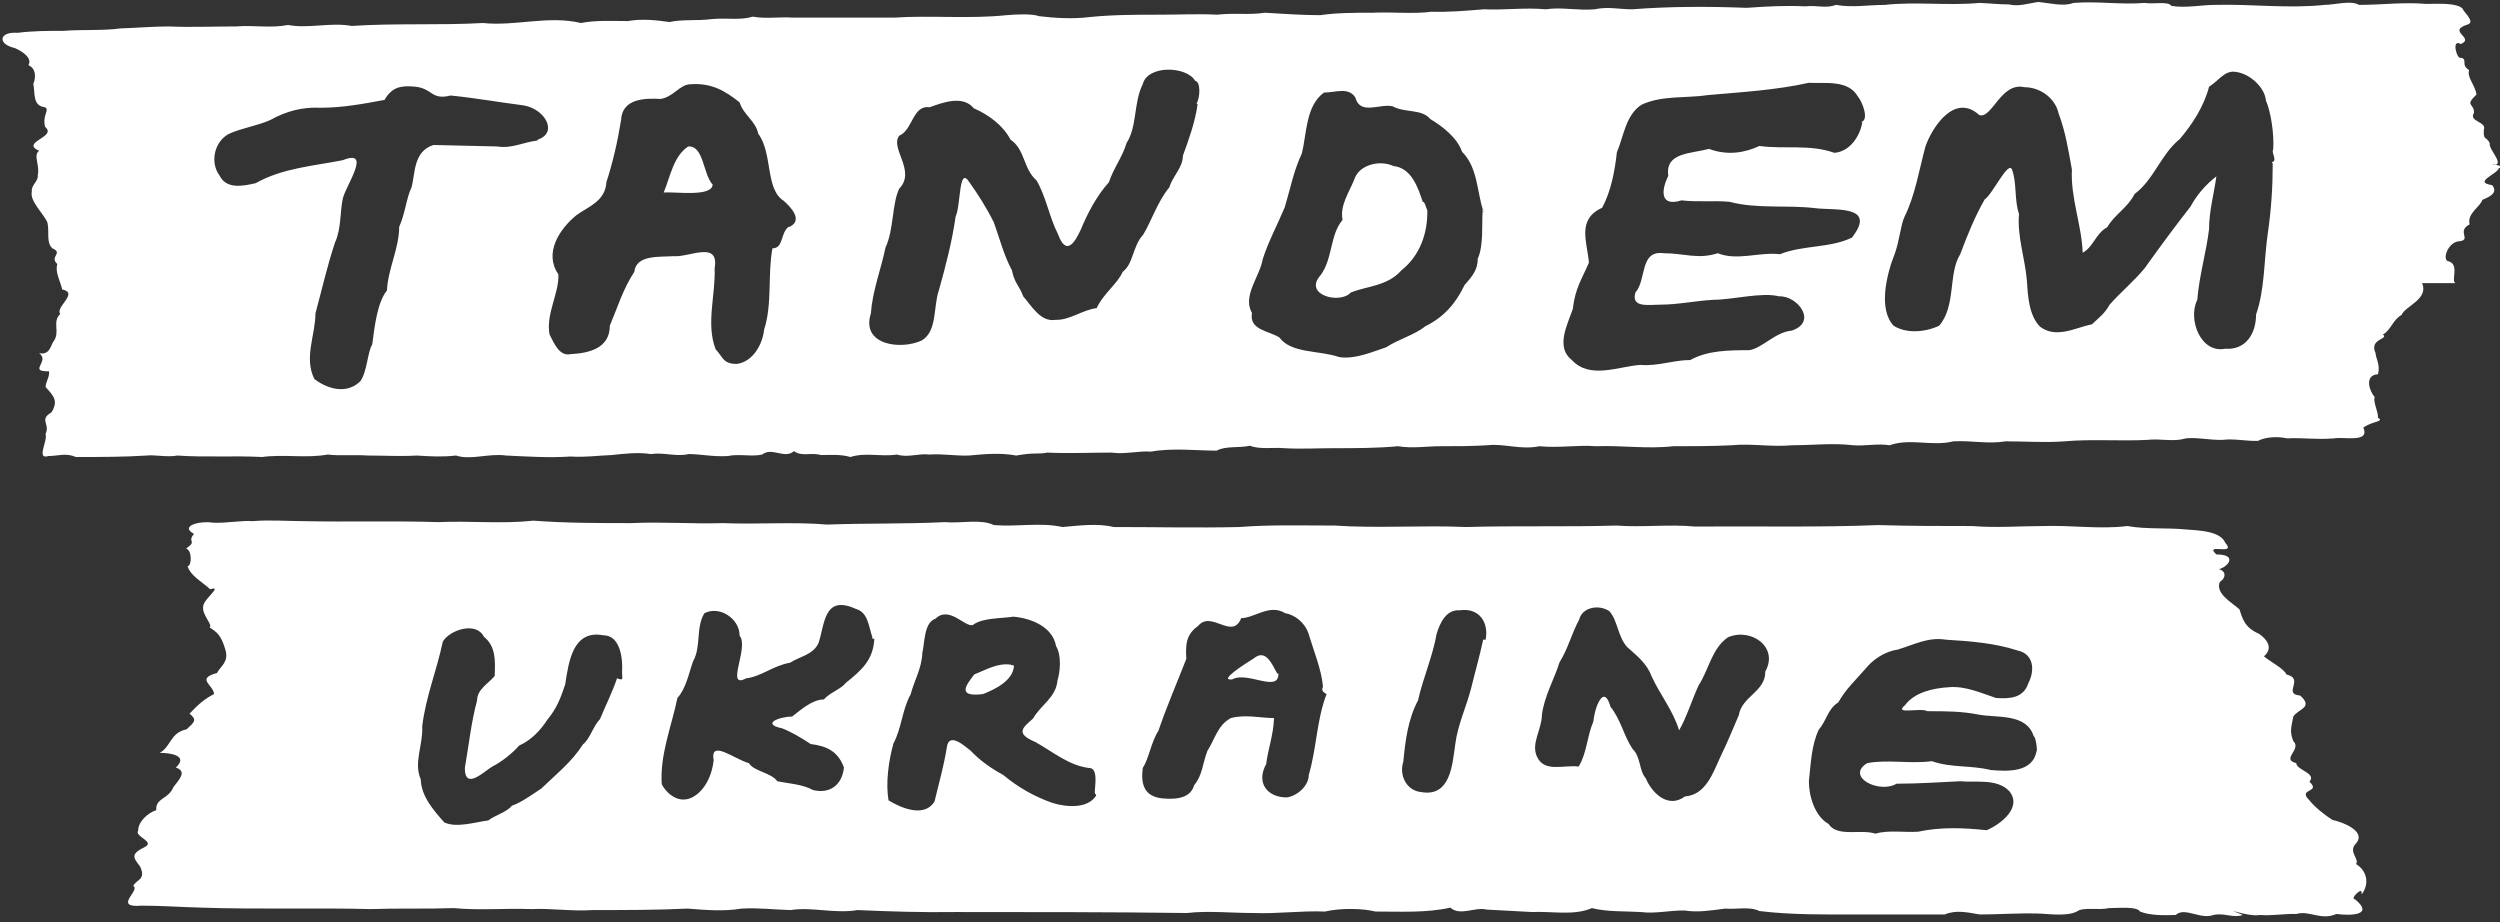 <svg xmlns="http://www.w3.org/2000/svg" id="Layer_1" xmlns:i="&amp;#38;ns_ai;" viewBox="0 0 510.4 188.3">
  <rect x="0" y="0" width="510.4" height="188.3" fill="#333333" stroke="none"/>
  <style id="style1">
    .logo--white{fill-rule:evenodd;clip-rule:evenodd;fill:#fff}
  </style>
  <g class="logo logo--white" id="g40" i:extraneous="self">
    <path id="path42" fill="#fff" fill-rule="evenodd" d="M206.4 135.7c-2.7-.4-5 1-7.5 2-1.5 2-3.8 4.7 1.8 4 2.5-1 6-2.7 6.3-5.6 0-.4-.3-.3-.6-.3zm54.3 1.7c-1-1.8-2.3-5-4.7-3-1.6 1-7.5 4.7-4.4 4.3 3-1.7 9.3 2.7 9.4-1v-.2h-.3zm221.6 45c1.4-2 1-4.6-1.3-6 .8-1-1.7-2.5 0-4.2 2.2-2.5-2.8-4.4-4.8-4.8-1.6-1-3.7-2.7-4.7-4-2.6-2.5 2.5-1.5 0-3.8 1.5-1.8-2.6-2.3-2.7-3.8-3.2-.8 1.2-2.8-.6-4.5-.8-2-.4-2.8 0-5 1-1.6 4.2-1.8 1.4-4.3-3.7-.3 1-3.4-2.8-4.3-.5-1.2-3.3-2.6-4.6-3.7 2-1.7.6-3.5-1-4.6-3-1.3-3.4-3.2-4-5-1.4-1.3-5-3.2-4-5.6 1.2-.7 1.4-2.2-.2-2.6 1.8-.4 4-3-.5-3-2.7-2.5 4.3.4 1.8-2.4-1-2.4-5.4-2.5-8-2.7-4-.4-8 0-12-.7-5.6.7-11.4-.2-17.2 0-4.8 0-9.5.4-14.4 0-6.4 0-12.7 0-19.2-.2-12.4.5-25 .2-37.5.3-5.2-.5-10.7.2-16-.2-10.2.3-20.4 0-30.7.3-9-.4-18 .3-26.8-.3-6.5 0-13.2-.2-19.5.3-8.5.2-17 0-25.6 0-3.3-.8-7-.3-10.5 0-4.5-1-9.2 0-14-.4-2.7-1.3-6.6-.3-10-.6-8 .4-16 .2-24 .5-7-.6-14.2 0-21.3-.3-6.2.2-12.4-.3-18.7 0-6.7 0-13.4 0-20-.5-6.4.7-13 0-19.4.3-9.2-.3-18.4 0-27.5-.2-3.3 0-7-.3-10.4 0-2.3-.2-5.6.5-8.3.3-2.2-.4-6.8.6-3.7 2.3-1.5 1.8.8 1.3-1.6 3 1.2.3 1.2 3.5.3 3.6.6 2 3 3.2 4.6 4.7 2.7-.8-1.3 2-1.4 3.4-.4 1.8 2 3.8 1.3 4.4 1.5 1 2.3 1.5 3.2 4.5.8 2.6-1 3.4-1.7 4.8-4.4 1.2-.7 2.4-.6 4.3-2 1-3.4 2.3-5 4 1.6 1.3 1 1.7-.6 3.2-3.4.7-3.2 3.6-5.5 4.8 2 0 6 .5 3.3 3 2.3.8.8 2.3-.5 4-1 2.5-3.7 2.2-3.5 4.7-1.8.6-3.7 2.4-3.7 4.2-.8 1.2 3.5 2.2 1.4 3.3-2.8 1.4-2.6 2-1 4 1.3 2.8-.8 2.6-1.4 4 1.6.8-4.3 4.5 1.7 4 4.2 0 8 .3 12.2.4 11.6.4 23 0 34.6.3 5.8-.2 11.3 0 17-.2 5 .5 10.5 0 15.8.2 4-.2 8.3.5 12.5.2 6.6 0 13 0 19.4-.3 3.7.3 7.4.6 11 0 3.4-.2 6.4.2 10 .3 4.4-.7 9 .8 13.7 0 6.7.3 13.2.5 20 .4 15.7 0 31.6 0 47.2.2 4.4-.5 9 0 13.6 0 4.8.2 9.7-.5 14.6-.3 3.4-.8 8-.6 10.3 0 5.2 0 10.5.3 15.3-.8 2 1.8 5-.2 7.4.4l9.3.5c4-.2 8.5.8 12.2-.8 3.2.8 6.6.6 10 .8 3 .4 6-.4 9-.3 2.6.4 5.2 0 8.2-.4 2.3.2 5-.5 7 .5 6.6.8 13.4.7 20 .7h17.8c2.4-1 4.8-.4 7.2 0 3.7 0 7.7-.3 11.6-.2 2 0 6 .7 8.2-.4 1.3-1 4.5-.2 6.5-.7 2 0 5.8-.4 6.4.7 2 .8 4.7.8 7.3.7 1.8-1.7 5 1 7.7 0 2.2-.5 4 .7 6 0-5-2 1 .5 3.5 0 2.7.2 5-.3 7.4-.2 2.7-.8 5 1.4 8.2 0 3.2.4 7.7.2 3.8-3-1.2 0 1.8-3 1.3-1zm-356.3-44c-1 3-2.4 5.7-3.5 8.4-1.5 1.6-2 4-3.5 5.2-2.3 3.6-5.4 6-8.5 9-2 1.3-4 2.8-6 3.5-1 1.3-3.6 2-4.8 3-2.5.3-6.5 1.6-9 .4-2.2-2.5-4.7-5.3-4.8-8.8-1.5-3.4.5-7 .3-10.8.7-6 3-11.5 4.2-17.3 1.4-2.4 6.8-4.2 8.4-1 2.5 2 2.3 5 2.2 8-1.2 1.5-3.6 2.7-3.6 5-1.2 4.4-1.7 9.3-2.5 13.8 0 4.6 3.8.8 5.6-.3 2-1 4.2-2.8 5.5-4.3 2.3-1 4.3-3 5.7-5.2 2-2.4 2.8-4.6 3.7-7.3.7-4.5 1.5-11.2 7.8-10 3.4 0 4 4.7 3.8 7.5 0 1.4.4 1.8-1 1.3zm52.5-8c-.2 4.4-2.7 6.5-5.8 9-1 1.3-3.3 2-4.5 3.4-2.5 0-5 2.4-6.5 3.5-2.6 0-6.4 1.5-2 2.4 2 .8 4 2 5.8 3.2 3.3.4 5.6 1.5 6.8 4.8-.4 3.7-3 5.4-6.3 4.6-2.2-1.2-4.8-1.3-7.3-1.8-1.3-1.8-4.8-2-5.8-3.7-2.8-.7-8-5-7.2-.6-.3 3-1.8 6.4-4.6 7.7-3 1.3-5.4-1.5-6-2.8-.4-6 2-11.8 3.2-17.6 1.8-2 2.3-5 3.2-7.5 1.7-3 .5-6.8 2.3-9.8 3-1.6 7.2 1 7.2 4.6 2 2.3-3 11 1.3 8.7 3.2-.4 5.5-2.6 9-3.2 2-1.3 4.7-1.6 5.8-4 1.3-3.7 1-10 7.6-7 2.5.7 2.6 3.4 3.4 5.8v.3zm45.3 32c-1.7 2.8-6.2 2.4-9 1.5-3.7-1.3-7-3.2-10-5.7-2.6-1.4-4.8-3-6.7-5-1.3-1-4.4-3.8-4.8-.6-.6 3.7-1.6 7.3-2.5 11-2 3.4-6.8 1.4-9.4-.2-.6-3.5 0-8 1-11.6 1.7-3.2 1.8-7 3.5-10 .8-3 2.3-5.4 2.4-8.5.5-2 .3-6.2 2.7-7 2.8-2.7 6 1.8 7.6 1.3 2-1.5 5.6-1.3 8.3-1.7 3.5.3 8 2 8.7 6 1.2 2 .8 5.4.3 7-.3 3.5-3.4 5-5 7.8-2 1.8-3.8 3 .5 4.8 3.6 2 6.8 4.8 11 5.3 2.3 0 .6 5.7 1.3 5.3zm47-20.6c-2 5.2-2 11-3.6 16.4 0 2.2-2.3 4.3-4.5 4.6-4 0-6.3-3-4.2-6.8.4-3.2 1.5-6 1.6-9.4-2.7 0-5.8-.8-8.8 0-2.7 1.4-3.3 4.4-4.8 6.7-1 2.6-1 5-2.7 7-.7 2.5-3.3 3-6.5 2.7-3.8-.4-4.4-3-4-6.2 1.3-2 1.7-5.3 3.2-7.6 1.7-5 3.8-9.8 5.7-14.7-.2-3 0-5 2.4-6.7 2.7-3.3 7 3 8.8-1.6 2.7 0 5.8-3 9-1 2 .3 4 2 4.7 4 1.2 4 2.7 7.5 3 11-.5 1 .4 1.2.8 1.6zm32-11.2c-.7 3.3-1.6 6.4-2.4 9.7-1 4-2.8 7.6-3.3 11.7-.6 4.2-1 10.8-7 9.7-3-.3-4.5-3.5-3.6-6.2.4-4.3 1-8.8 3-12.5 1-4.5 3-9 3.8-13.6.7-2.3 2-5 4.7-4.8 4-.6 6 2.5 5.3 6H302.7zm57.6 6.6c0 4-4.8 5-5.4 8.8-1.4 3.3-2.4 5.7-3.8 8.6-1.5 3.3-3 7.7-7.2 8-3.5 2.6-6.8-.8-8-3.7-1.4-1.6-1-4.4-2.7-6-1.8-2.7-2.4-6-4.5-8.6-1.4-5-3.3.4-3.5 3-1.3 3-1.3 6.4-3 9.2-3-.4-7 1.3-8.5-2-1.3-2.7 1-5.6 1-8.6.5-3.8 2.5-7.2 3.6-10.7 1.7-2.7 2.4-5.7 4-8.7.6-2.5 4-3.2 6.2-1.7 1.7 2 1.7 5.2 3.6 7.3 2 1.8 4 3.3 5 6 1.7 3.7 4.4 7 5.6 11 1.4-2.3 2.7-6.4 4-9.2 2-3 2.7-7.6 6-9.8 4.7-2 10.4 2 7.6 7zm55.4 16c-.7 4.6-6 4.3-9.4 4-4-1-8-.4-12-1.8-4.4.6-9-.4-13.2.4-4.5 2.8 2.5 6.3 6 4.2 4.4 0 8.7-.3 13-.5 3.2.3 7.5-.6 10 2 2.7 3.3-1.6 6.7-4.6 8-4.7-.5-9.3-.7-14 .3-2.8.2-6-.4-8.7.4-3-1-7.8.8-9.6-2-2.7-1.5-4-5.5-4-8.7.4-3.5.5-7.3 2-10.5 1.7-2 1.8-4.2 4-5.6 1.6-2.8 3.5-4.5 5.5-6.8 1.6-2 4-3.6 6.7-4 3.3-1 6.2-2.6 9.8-2 5 .3 10 .7 14.6 2.2 3.3.7 3.6 4 2.2 6.7-1 3-3.7 3.2-6.6 3-3-1-6.3-2.5-9.6-2.2-3.2.2-7 1-9 3.7-2.4 2 3.3.4 4.6 1.2 3.7 0 7 0 10.5.7 3.8.7 9.7-.3 11.2 4.4.6.3.8 4.2.6 2.8zM145.5 37.7c-2-2.2-1.8-8-5-7.8-3 2-3.6 6-5 9.4 2.4-.2 10 1 10-1.7zm145 3.6c-1-3-2.3-7-6-7.4-2.8-1.3-7-.3-8 2.7-1 2.6-3 5.3-2.4 8.3-2.6 3-2 8-4.5 11.3-3.6 4 4 6 6.2 3.5 3.3-1.3 7.5-1.3 10.3-4.5 3.8-3 5.4-7.6 5.3-12.3-.3-.5-.4-1.4-.8-1.7zm218.8-7.6c2-.3-1.3-3.2-1-4.5-.8-1.5-1.3-.4-1.2-2.7.7-1.7-3.2-1.6-2-3.5 0-2-2-1.3.5-3.7-.3-2-2-3.5-1.5-5-1.8-1-.2-2.3-1.7-2.5-.8.4-2-4 0-2.8 3-1.3-3-2.6 1.4-4 1.7-.5-1-2.7-1-3.2-1.2-1.3-5.2-1-7.5-1-4.6-.4-9 .2-13.7.2-1.6-1-5 0-7 0-7.5.8-14.8-.2-22.3 0-3 0-6 .7-9 .2-.6-1-3.7-.3-5.4-.6-5 .4-9.7-.4-14.6 0-2 .8-5 0-7.2-.2-2 .3-4 1-6 .5-2.3 0-3.3-.2-6-.3-6.4.6-13-.3-19.3.4-3.4 0-6.5.6-10 0-2 .8-4 0-6.2.3-4-.2-7.7 0-12 .3-7.8-.3-15.6-.3-23.4.3-2.6 0-5-.6-7.6 0-3.6.3-6.8-.5-10 0-4.3-.4-8.3.2-12.7 0-3.6.3-7 .6-10.7.5-3.6.5-8 0-12 .2-3.7 0-7.2 0-10.7.5-3.8 0-7.7-.3-11.3-.5-3 .5-6.4 0-9.7.4-3.6-.2-7.8 0-11.6 0-5 0-9.8 0-14.6.5-3.3.4-6.8.2-10.2-.2-1.2-.5-4.5-.4-6.6-.2-7.6.8-15.5 0-23 .5h-20.6c-2.8-.2-5.4.3-8.2-.2-2.6.8-5.3.2-8.4.5-3 .4-6 0-8.6.6-2.8-.4-5.7-.7-8.5-.2-3.5 0-6.5-.2-9.6.4-6.7-1.6-13.3.7-20 0-8.8.5-18 0-26.8.6-4.3-.8-8.8.6-13-.2-3.5.7-7 0-10.6.3-4.7 0-9.4.2-13.8 0-3 0-6.5.3-9.8.4-3.4.5-8 .2-11.6.5-3.3 0-6.2 0-9.4.4C-.2 6.4-.6 9 3 9.8c1.4.6 3.7 2 2.8 3.5 1.8.8 1.4 3 1 3.8.4 2-.2 4.5 2.4 4.8 1 .6-.6 1.5 0 4C11.8 28 4 29 8 30.8c-1.3.8.2 3-.3 5 .2 1.2-1.4 2-1.2 3.3-.5 2 2.6 4.7 3.2 6.4.4 2-.3 4 1 5.2 2.3 1-.7 1.7 1 3.2-.5 1.7.6 3.4 1 5.2 3.5.7-1.5 3.6-.4 5-1.7 1.6 0 3.6-1.3 5.5-.6.6-.7 3-3 2.5 2.3 1.7-2.4 3.8 2 3.7.2 1-.6 2-.7 3.2 1.6 1.8 2.7 2.8 1.2 5.2-2.6 1.5-.2 2.3-1.2 4.4.5 1.4-2 5.3.6 4.5 2 0 3.5-.7 5.6.2 5 0 9.7 0 14.5-.3 1.3-.2 4.3.4 6.2 0 5.6.4 11.7 0 17.3.3 4.5-.6 9 .3 13.4-.5 2.6.3 5.4 0 8.2.2 3.3 0 6.7.2 10 0 3 .2 5.3.3 8 0 3 1 6.7-.5 10.2 0 4.4.2 8.8.5 13.2.2 3 .2 5.6-.2 8.4-.3 2.8-.3 5.3-.6 8-.2 2.7-.4 5 .6 7.7 0 2.5 0 5 .6 8 .4 2.4-.5 4.8.2 7-.3 2-1.6 4.6 1 6.5-.7 1.6 1.2 3.5.2 5.5.8 1.8 0 4-.2 6 .4 3.2-1 6.2 0 9.5-.5 2.3.7 4.4-.3 6.7 0 2.4-.2 5.4.3 8 .2 3.2-.3 6.4-.6 9.7 0 3.8-.7 4.5-.2 6.3-.6 4.3.2 8.8 0 13.2 0 2.6.4 5.5-.4 8-.2 4.4-.8 9.2-.2 13.4-.2 1.8-1 4.5-.5 6.8-1 2 .8 4.7.3 7 .5 3.4.2 6.6 0 10.2 0 4.3 0 8.8 0 13-.4 3 .5 5.7 0 8.7 0 3.5 0 6.3 0 9.6-.2 3.3-.4 6.8 1 10.6.2 3.8.4 8-.3 11.5 0 5.3-.2 10.6.6 15.8 0 3.8 0 8 0 12-.2 4-.4 8 .4 12.3 0 4.3 0 8.3-.5 12.4 0 2.6.2 5-.4 7.5 0 4.2-1.5 8.7.3 13-.8 3.7-.2 7 .6 10.7 0 4 0 8 .3 12 0 5.6-.5 11.3 0 17-.3 2.3-.3 5.2.4 7.3-.2 2-.5 5.3.3 8 .2 2.4-.3 4.7.3 7.2.2 1.3-.7 3.7-1 6-.5 2.8-.2 5.7.3 9.5 0 2-.4 7.4 1 6-2.2 1.7-1.3 4.4-1.2 3-2 0-1.5-1-3-.7-4.3-.8-.7-2.4-4.4.7-4.6.5-2-.5-3.3-.5-4.3-1.4-3 2.8-2.8 1.5-3.8 1.7-1 2-3 3.8-4 .7-1.8 5.6-3.2 4.2-6.5h6.8c-1-.5 1-4-1.6-4.5-1-.5 0-3.5 2-4 3.3-.2-.4-2 2.5-3.5-.6-2.2 2.2-3.6 2.6-5 1.7-.7 3.2-1.5 2-3-4-.6 1-2.2 1.4-3.5 2.5-.2-2.8-1-1-.8zm-399.6-5c-2.8.3-5.2 1.7-8.2 1.2l-13-.3c-4.2 1.3-3.7 6-4.5 8.7-1 2-1.3 5.4-2.5 8 0 4.4-2.3 8.6-2.5 13-2 2.5-2.5 7.3-3 11-1 1.7-1 5.4-2.4 7.5-2.5 2.5-6.2 2-9.4-.4-2.2-4.3.2-9 .2-13.4 1.3-4.8 2.4-9.7 4-14.5 1.3-2.8 1-6.4 1.6-9 .6-2.6 6-10.2 0-7.8-6 1.2-12.3 1.6-17.8 4.7-2.6.6-6 1.3-7.4-1.6-2-2.7-1-7 2-8.5 2.7-1.2 5.7-1.6 8.4-2.8 3.2-1.8 6.6-2.7 10.3-2.5 4.4 0 8.7-.8 13-1.6 1.5-2.6 3.3-3 6.3-2.7 3.6.4 3.2 2.8 7.2 1.8 5 .5 10 1.4 14.8 2 4.5.7 7.2 5.6 3 7zM161 46.3c-1.7 1.3-1 4.4-3.3 4.4-1 5.4 0 11.4-1.7 16.6-.3 3-2.3 6.6-5.6 7-2.8 0-2.8-1.4-4.3-3-2-5.2 0-11-.2-16.5 1-5.8-5.2-2.2-8.4-2.5-3 .2-7.6-.3-8 3.2-2.3 3.5-3.4 7.2-5 11 0 4.6-4.2 5.6-8 5.8-2.2.5-3.3-2-4.3-4-.8-4.2 2-8.5 1.8-12.3-3-4.3.2-9.2 3.6-12 2.2-1.7 6-2.8 6.2-6.8 1.3-4 2.3-8.3 3-12.7.2-4.3 4.7-4.5 8-4.3 2.6-.3 4-3 6.2-3 4.2-.3 7 1.3 10 3.7.8 2.6 3.3 3.8 3.8 6.4 3 4 1.4 11.3 5.2 13.7 1.5 1.3 4 4 1.2 5.3zm83.5-25c-.5 3.6-1.8 7.2-3 10.5 0 2.4-2 4-2.8 6.5-2.3 2.7-3.7 7-5.3 9.6-2.2 2.4-2 6-4.2 7.6-1 2.4-4 4.5-5.3 7.4-3 .4-5.5 2.5-8.4 2.4-3 .5-4.8-2.7-6.6-4.8-.8-2.2-1.8-2.7-2.3-5.3-1.7-3.2-2.4-6.2-3.7-9.8-1.5-3-3.4-6-5-8.2-2.2-3.5-1.7 4.7-2.8 7-.7 5-2 10-3.4 15-1.2 3.4-.3 8.4-3.5 10.3-4.2 2-12.5 1-10.4-5.5.3-4.5 2-8.8 3-13.5 1.7-3.6 1.3-9 2.8-12 3.5-3.6-2-8.3 0-10.8 2.8-1.2 2.7-6.3 6.2-5.8 2.7-1 6.8-2.5 9 .2 3 1.3 6 3.5 7.5 6.4 3 2 2.6 6 5.3 8.3 2 3.4 2.6 7.5 4.4 11 1.6 4.4 3.3 2 4.6-.8 1.5-3.6 3.3-7 5.8-9.8 1-3 2.7-5 3.6-8 2.2-3.4 1.4-8.2 3.3-12 1-4 9-3.7 10.7-.7 1.2.2 1 3.5.3 4.6zm58.2 21.5c-.2 3.3.2 7.4-1 10 0 2.2-1 3.5-2.7 5.4-1.8 3.8-4.3 6.6-8 8.4-2.2 1.8-5.4 2.6-8 4.3-3 1-6.4 2.5-9.6 2-4-1.4-9.8-.7-12.2-4-2.2-1.4-6.2-1.5-5.6-5-2-3.5 1.6-7.4 2.2-11 1.2-3.7 3-7 4.5-10.6 1.2-4 1.8-7.4 3.5-11 1-4.2.8-9.7 4.5-12.4 2.3 0 5-1.2 6.4 1 1 3.7 5 1.2 7.6 1.8 2.6 1.4 6 .5 7.7 2.6 2.5 1.5 5.5 3.8 6.5 6.7 3.2 3.2 3 8 4.3 12 .3.6-.7 0 0-.2zM380.2 25c-.5 3-2.7 6-5.7 6.2-5-1.8-10.3-.7-15.3-1.4-3 1.4-6.5 2-10.3.6-3.7 1-9 .7-8.3 5.5-1.5 3-1.7 6.4 2.7 5 3.3.4 6.5 0 9.8.3 5.6 1.5 11.8.6 17.5 1.3 4 .5 12.7-.7 7.5 6-4.5 2.2-10 1.5-14.7 3.4-4.2-.5-8.7 1.4-12.7-.2-4 1.3-7 0-11 0-5-.7-3.5 5.4-5.8 8-1 3.2 2.7 2.5 5 2.5 3.7 0 7.3-.8 11-1 3.8 0 9.8-1.6 13.3-.7 3.7-.2 8 5.2 2.6 7-3.4.3-6 3.6-8.7 4-4 0-8.4 0-12 2-3.4 0-6.6 1.3-10.2 1-4.5.3-10.3 3-14-1-3.3-2.6-1-7 .2-10.4.5-4.3 1.8-6 3.3-9.5-.4-4.3-2.5-8.8 2.7-11.2 1.8-3.3 2.6-7.6 3-11.3 1.4-3.3 1.8-7.6 5-9.7 4.2-2 9.2-1.3 13.7-2 6.8-.6 13.8-1 20.5-2.5 3.2.2 8-.7 10 2.8 1 1.2 2.3 4.8.7 5.2zm83.8 8.4c0 4.7-.3 9.4-1 14.2-.8 5.4-.6 11.5-2.4 16.6 0 3.8-2 7.3-6.3 7-5 1-7.7-6-5.7-10 .4-5 1.8-9.5 2.4-14.4 0-3.7 1-7.2 1.5-10.8-2.2 1.7-4 3.8-5.3 6.2-3.3 4.2-6.3 8.3-9.3 12.5-2.3 2.8-4.8 4.8-7.2 7.5-1 1.8-2 2.5-3.6 4-3.4.7-7.3 3-10.6.5-2.3-2.3-2.5-6.4-2.7-9.5-.4-4.6-2-9-1.6-13.5-1-3-.4-6.2-1.4-9-.7-2.2-4 5-5.6 6-2 3.5-3.5 7.2-5 11.2-2.5 4-.8 10.5-4.3 14.6-3 1.4-6.8 1.6-9.3 0-3.2-3.4-1.4-10.6.2-14.6 1-2.7 1.2-5.8 2-7.6 2.2-4.4 3-9.6 4.3-14.4 1.4-4 6-11 11-6.4 2.6.8 4.4-6.8 9.2-5.7 3.2 0 6.3 2.2 7 5.4 1.4 3.7 2 7.6 2.7 11.4-.3 5.8 2 11.3 2.2 17 2.2-1.2 2.7-4 5-5.2 1.5-2.6 4.2-4 5.6-6.8 4-3 5.3-8 9.2-11.2 2.6-3 5-6.8 6-10.7 2-1.2 3.2-3.5 5.6-3 2.8.4 5.8 3.2 6 5.8 1 2.3 1.7 6.7 1.5 10-.5.6 1 2.4-.3 2.6z" clip-rule="evenodd"/>
  </g>
</svg>
